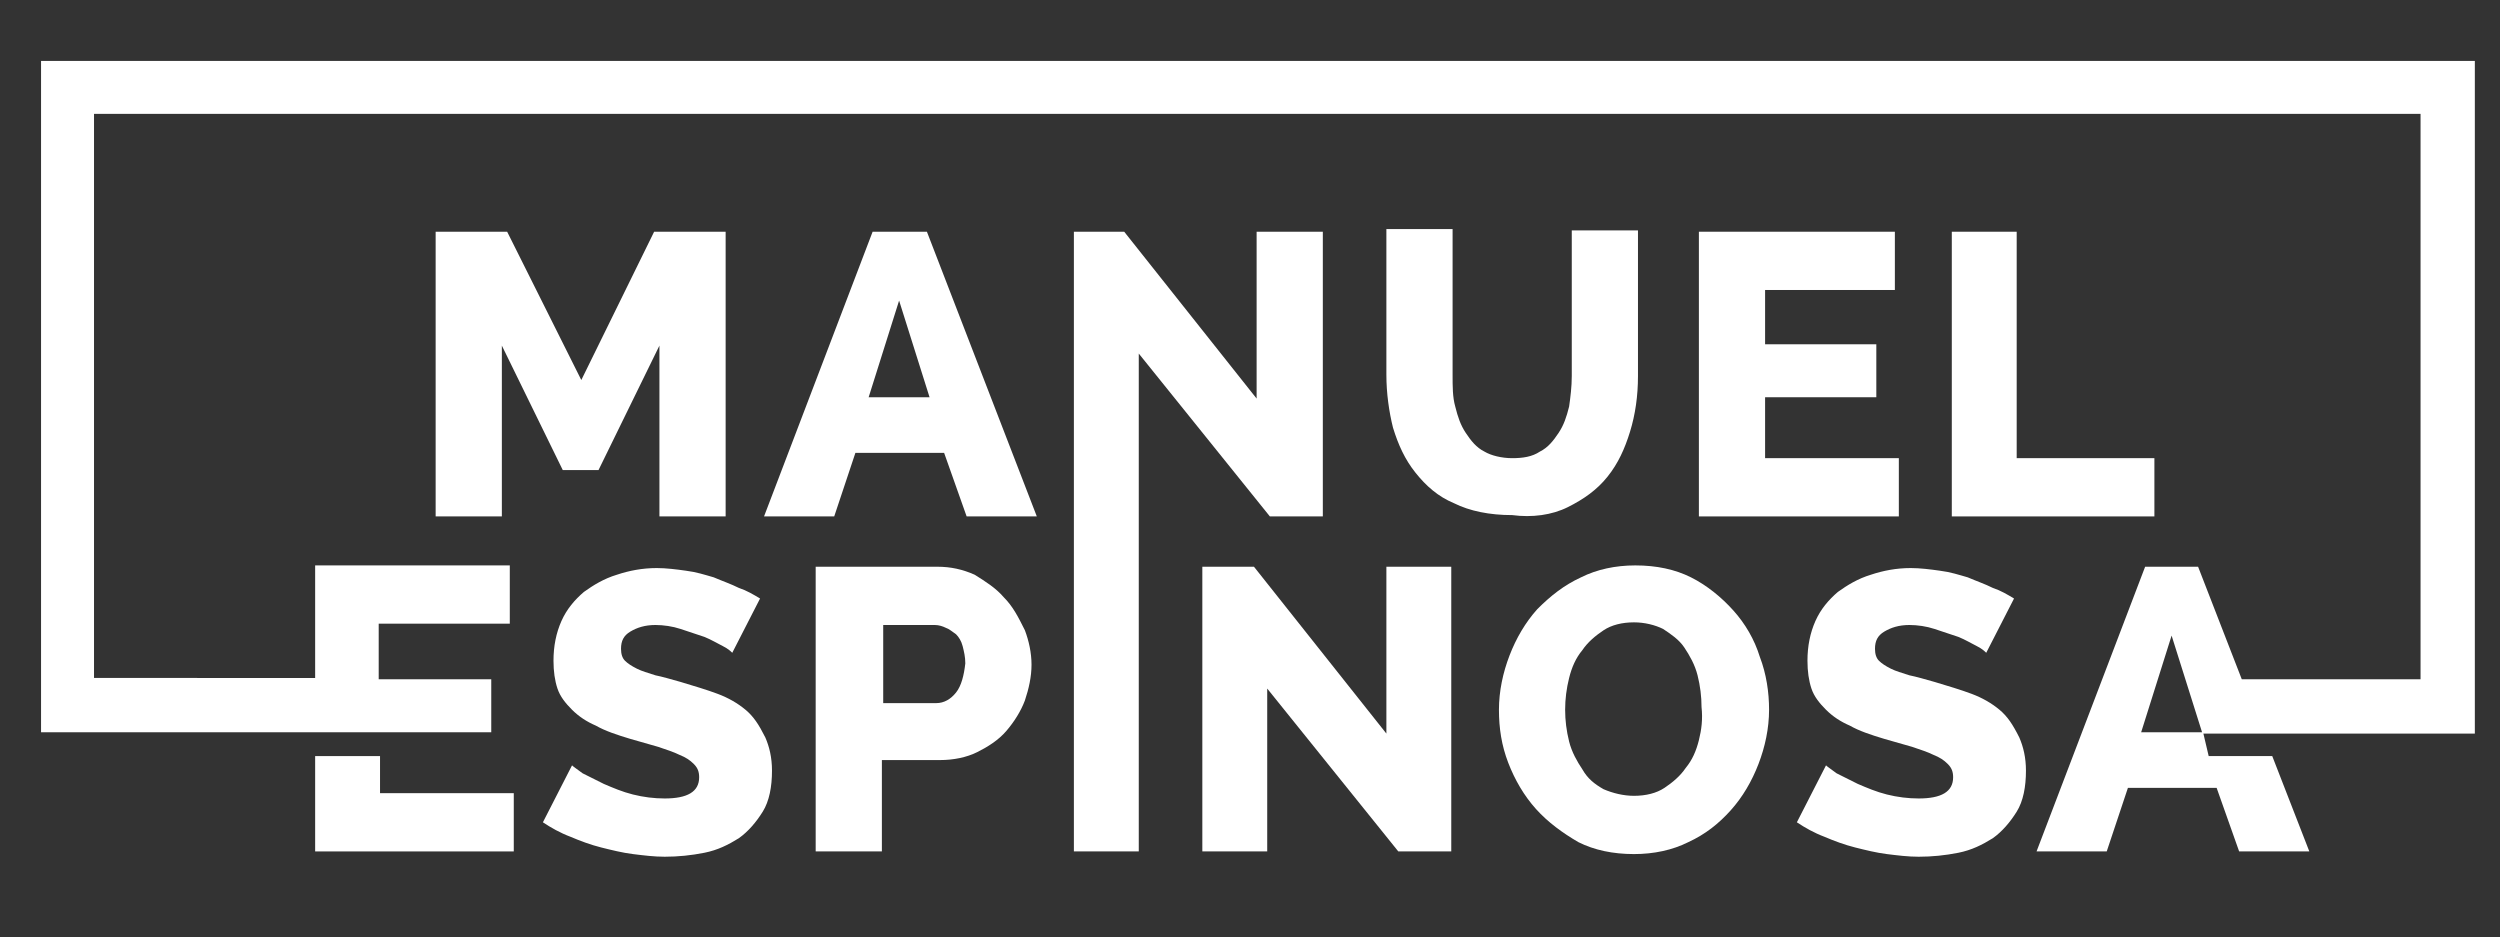 <?xml version="1.0" encoding="utf-8"?>
<!-- Generator: Adobe Illustrator 25.4.1, SVG Export Plug-In . SVG Version: 6.00 Build 0)  -->
<svg version="1.1" id="Capa_1" xmlns="http://www.w3.org/2000/svg" xmlns:xlink="http://www.w3.org/1999/xlink" x="0px" y="0px"
	 viewBox="0 0 188.8 70.8" style="enable-background:new 0 0 188.8 70.8;" xml:space="preserve">
<rect x="0" y="0" width="188.8" height="70.8" fill="#333333" stroke="none"/>
<style type="text/css">
	.st0{fill:#FFFFFF;}
</style>
<g>
	<path class="st0" d="M56.3,53.6c-0.6-0.5-1.3-0.9-2.1-1.2s-1.8-0.6-2.8-0.9c-0.7-0.2-1.4-0.4-1.9-0.5c-0.6-0.2-1-0.3-1.4-0.5
		s-0.7-0.4-0.9-0.6c-0.2-0.2-0.3-0.5-0.3-0.9c0-0.6,0.2-1,0.7-1.3s1.1-0.5,1.9-0.5c0.6,0,1.3,0.1,1.9,0.3c0.6,0.2,1.2,0.4,1.8,0.6
		c0.5,0.2,1,0.5,1.4,0.7s0.6,0.4,0.7,0.5l2.1-4.1c-0.5-0.3-1-0.6-1.6-0.8c-0.6-0.3-1.2-0.5-1.9-0.8c-0.7-0.2-1.3-0.4-2.1-0.5
		c-0.7-0.1-1.5-0.2-2.2-0.2c-1.1,0-2.1,0.2-3,0.5c-1,0.3-1.8,0.8-2.5,1.3c-0.7,0.6-1.3,1.3-1.7,2.2s-0.6,1.9-0.6,3
		c0,0.8,0.1,1.5,0.3,2.1s0.6,1.1,1.1,1.6s1.1,0.9,1.8,1.2c0.7,0.4,1.6,0.7,2.6,1c0.7,0.2,1.4,0.4,2.1,0.6c0.6,0.2,1.2,0.4,1.6,0.6
		c0.5,0.2,0.8,0.4,1.1,0.7s0.4,0.6,0.4,1c0,1.1-0.9,1.6-2.6,1.6c-0.8,0-1.6-0.1-2.4-0.3c-0.8-0.2-1.5-0.5-2.2-0.8
		c-0.6-0.3-1.2-0.6-1.6-0.8c-0.4-0.3-0.7-0.5-0.8-0.6L41,62.1c0.6,0.4,1.3,0.8,2.1,1.1c0.7,0.3,1.5,0.6,2.3,0.8
		c0.8,0.2,1.6,0.4,2.4,0.5c0.8,0.1,1.6,0.2,2.4,0.2c1,0,2-0.1,3-0.3c1-0.2,1.8-0.6,2.6-1.1c0.7-0.5,1.3-1.2,1.8-2s0.7-1.9,0.7-3.1
		c0-1-0.2-1.8-0.5-2.5C57.3,54.7,56.9,54.1,56.3,53.6z"/>
	<path class="st0" d="M75.8,45.1c-0.6-0.7-1.4-1.2-2.2-1.7c-0.9-0.4-1.8-0.6-2.8-0.6h-9.2v21.5h5v-6.9H71c1,0,2-0.2,2.8-0.6
		c0.8-0.4,1.6-0.9,2.2-1.6c0.6-0.7,1.1-1.5,1.4-2.3c0.3-0.9,0.5-1.8,0.5-2.7s-0.2-1.8-0.5-2.6C76.9,46.6,76.5,45.8,75.8,45.1z
		 M72.2,52.3c-0.4,0.5-0.9,0.8-1.5,0.8h-4v-5.9h3.9c0.3,0,0.6,0.1,0.8,0.2c0.3,0.1,0.5,0.3,0.8,0.5c0.2,0.2,0.4,0.5,0.5,0.9
		s0.2,0.8,0.2,1.3C72.8,51,72.6,51.8,72.2,52.3z"/>
	<polygon class="st0" points="104.7,55.4 94.7,42.8 90.8,42.8 90.8,64.3 95.7,64.3 95.7,52 105.6,64.3 109.6,64.3 109.6,42.8 
		104.7,42.8 	"/>
	<path class="st0" d="M130.9,46.1c-0.9-1-2-1.9-3.2-2.5s-2.6-0.9-4.2-0.9c-1.5,0-2.9,0.3-4.1,0.9c-1.3,0.6-2.3,1.4-3.3,2.4
		c-0.9,1-1.6,2.2-2.1,3.5s-0.8,2.7-0.8,4.1c0,1.4,0.2,2.7,0.7,4s1.2,2.5,2.1,3.5s2,1.8,3.2,2.5c1.2,0.6,2.6,0.9,4.2,0.9
		c1.5,0,2.9-0.3,4.1-0.9c1.3-0.6,2.3-1.4,3.2-2.4s1.6-2.2,2.1-3.5s0.8-2.7,0.8-4.1c0-1.3-0.2-2.7-0.7-4
		C132.5,48.3,131.8,47.1,130.9,46.1z M128.3,55.9c-0.2,0.8-0.5,1.5-1,2.1c-0.4,0.6-1,1.1-1.6,1.5s-1.4,0.6-2.3,0.6
		c-0.8,0-1.6-0.2-2.3-0.5c-0.7-0.4-1.2-0.8-1.6-1.5c-0.4-0.6-0.8-1.3-1-2.1s-0.3-1.6-0.3-2.4c0-0.8,0.1-1.6,0.3-2.4
		c0.2-0.8,0.5-1.5,1-2.1c0.4-0.6,1-1.1,1.6-1.5s1.4-0.6,2.3-0.6c0.8,0,1.6,0.2,2.2,0.5c0.6,0.4,1.2,0.8,1.6,1.4
		c0.4,0.6,0.8,1.3,1,2.1s0.3,1.6,0.3,2.4C128.6,54.3,128.5,55.1,128.3,55.9z"/>
	<path class="st0" d="M151,53.6c-0.6-0.5-1.3-0.9-2.1-1.2s-1.8-0.6-2.8-0.9c-0.7-0.2-1.4-0.4-1.9-0.5c-0.6-0.2-1-0.3-1.4-0.5
		s-0.7-0.4-0.9-0.6c-0.2-0.2-0.3-0.5-0.3-0.9c0-0.6,0.2-1,0.7-1.3s1.1-0.5,1.9-0.5c0.6,0,1.3,0.1,1.9,0.3c0.6,0.2,1.2,0.4,1.8,0.6
		c0.5,0.2,1,0.5,1.4,0.7s0.6,0.4,0.7,0.5l2.1-4.1c-0.5-0.3-1-0.6-1.6-0.8c-0.6-0.3-1.2-0.5-1.9-0.8c-0.7-0.2-1.3-0.4-2.1-0.5
		c-0.7-0.1-1.5-0.2-2.2-0.2c-1.1,0-2.1,0.2-3,0.5c-1,0.3-1.8,0.8-2.5,1.3c-0.7,0.6-1.3,1.3-1.7,2.2s-0.6,1.9-0.6,3
		c0,0.8,0.1,1.5,0.3,2.1s0.6,1.1,1.1,1.6s1.1,0.9,1.8,1.2c0.7,0.4,1.6,0.7,2.6,1c0.7,0.2,1.4,0.4,2.1,0.6c0.6,0.2,1.2,0.4,1.6,0.6
		c0.5,0.2,0.8,0.4,1.1,0.7s0.4,0.6,0.4,1c0,1.1-0.9,1.6-2.6,1.6c-0.8,0-1.6-0.1-2.4-0.3c-0.8-0.2-1.5-0.5-2.2-0.8
		c-0.6-0.3-1.2-0.6-1.6-0.8c-0.4-0.3-0.7-0.5-0.8-0.6l-2.2,4.3c0.6,0.4,1.3,0.8,2.1,1.1c0.7,0.3,1.5,0.6,2.3,0.8
		c0.8,0.2,1.6,0.4,2.4,0.5c0.8,0.1,1.6,0.2,2.4,0.2c1,0,2-0.1,3-0.3c1-0.2,1.8-0.6,2.6-1.1c0.7-0.5,1.3-1.2,1.8-2s0.7-1.9,0.7-3.1
		c0-1-0.2-1.8-0.5-2.5C152,54.7,151.6,54.1,151,53.6z"/>
	<polygon class="st0" points="99.9,39 99.9,17.5 94.9,17.5 94.9,30.1 84.9,17.5 81.1,17.5 81.1,38.6 81.1,39 81.1,64.3 86,64.3 
		86,39 86,38.6 86,26.7 95.9,39 	"/>
	<polygon class="st0" points="54.8,39 54.8,17.5 49.4,17.5 43.9,28.7 38.3,17.5 32.9,17.5 32.9,39 37.9,39 37.9,26.1 42.5,35.5 
		45.2,35.5 49.8,26.1 49.8,39 	"/>
	<path class="st0" d="M118.4,38.3c1.2-0.6,2.2-1.3,3-2.3s1.3-2.1,1.7-3.4c0.4-1.3,0.6-2.7,0.6-4.2v-11h-5v11c0,0.8-0.1,1.6-0.2,2.3
		c-0.2,0.8-0.4,1.4-0.8,2s-0.8,1.1-1.4,1.4c-0.6,0.4-1.3,0.5-2.1,0.5s-1.6-0.2-2.1-0.5c-0.6-0.3-1-0.8-1.4-1.4
		c-0.4-0.6-0.6-1.2-0.8-2c-0.2-0.7-0.2-1.5-0.2-2.4v-11h-5v11c0,1.4,0.2,2.8,0.5,4c0.4,1.3,0.9,2.4,1.7,3.4c0.8,1,1.7,1.8,2.9,2.3
		c1.2,0.6,2.7,0.9,4.4,0.9C115.7,39.1,117.2,38.9,118.4,38.3z"/>
	<polygon class="st0" points="143.1,21.9 143.1,17.5 128.3,17.5 128.3,39 143.4,39 143.4,34.6 133.3,34.6 133.3,30 141.7,30 
		141.7,26 133.3,26 133.3,21.9 	"/>
	<polygon class="st0" points="147.4,17.5 147.4,39 162.7,39 162.7,34.6 152.3,34.6 152.3,17.5 	"/>
	<path class="st0" d="M65.9,17.5L57.7,39H63l1.6-4.8h6.7L73,39h5.3L70,17.5H65.9z M65.6,30l2.3-7.3l2.3,7.3H65.6z"/>
	<g>
		<path class="st0" d="M3.1,4.6v4v2.5v44.2h20.6l0,0h5h3.5h4.9v-4h-8.5v-4.2h9.9v-4.4H23.8v8.5H7.1V11.1V8.6h175.7v2.5v40.2h-13.5
			l-3.3-8.5h-4l-8.2,21.5h5.3l1.6-4.8h6.7l1.7,4.8h5.3l-2.8-7.2h-4.8l-0.4-1.7h4.5l0,0h16V11.1V8.6v-4C186.9,4.6,3.1,4.6,3.1,4.6z
			 M161.7,55.3L164,48l2.3,7.3H161.7z"/>
		<polygon class="st0" points="28.7,57.1 23.8,57.1 23.8,64.3 38.8,64.3 38.8,59.9 28.7,59.9 		"/>
	</g>
</g>
</svg>
